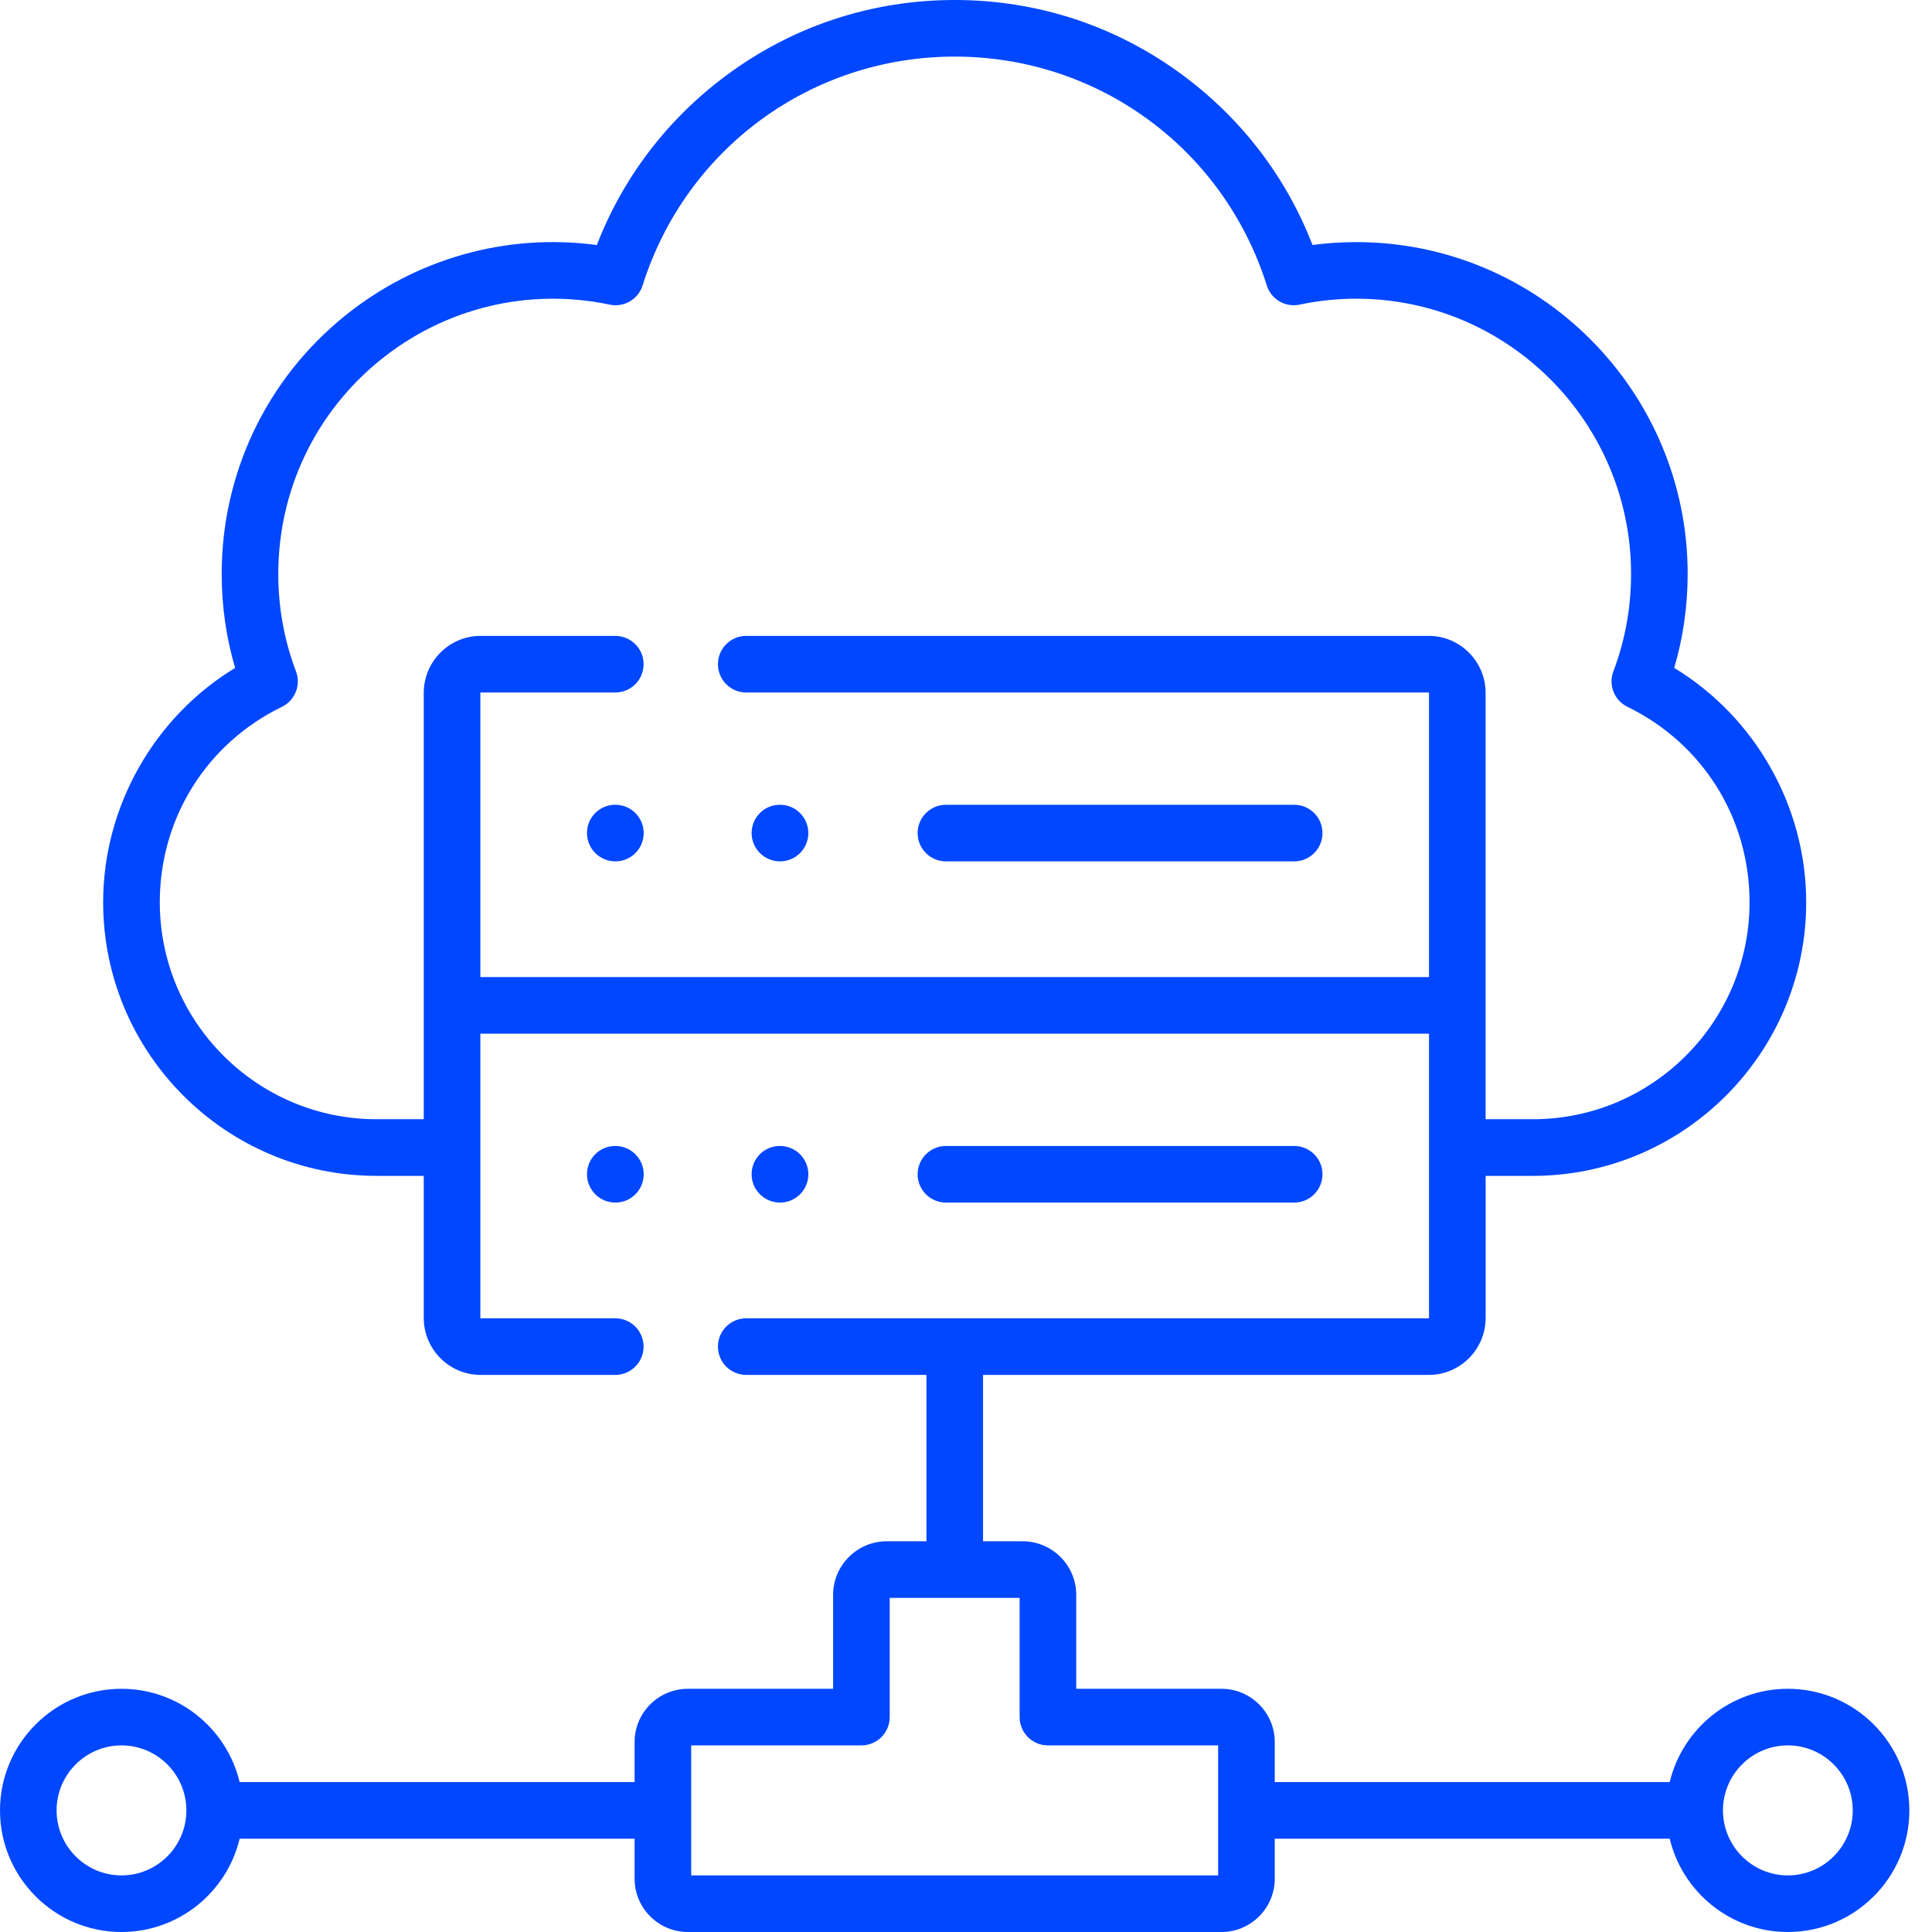<svg width="51" height="51" viewBox="0 0 51 51" fill="none" xmlns="http://www.w3.org/2000/svg">
<path d="M34.163 31.745C34.576 31.745 34.91 31.411 34.91 30.998C34.91 30.585 34.576 30.251 34.163 30.251H24.971C24.558 30.251 24.223 30.585 24.223 30.998C24.223 31.411 24.558 31.745 24.971 31.745H34.163Z" fill="#0047FF"/>
<path d="M21.338 30.998C21.338 30.585 21.003 30.251 20.591 30.251H20.585C20.172 30.251 19.841 30.585 19.841 30.998C19.841 31.411 20.178 31.745 20.591 31.745C21.003 31.745 21.338 31.411 21.338 30.998Z" fill="#0047FF"/>
<path d="M16.239 30.251C15.826 30.251 15.495 30.585 15.495 30.998C15.495 31.411 15.832 31.745 16.245 31.745C16.657 31.745 16.992 31.411 16.992 30.998C16.992 30.585 16.657 30.251 16.245 30.251H16.239Z" fill="#0047FF"/>
<path d="M34.163 21.244H24.971C24.558 21.244 24.223 21.579 24.223 21.991C24.223 22.404 24.558 22.738 24.971 22.738H34.163C34.576 22.738 34.91 22.404 34.91 21.991C34.91 21.579 34.576 21.244 34.163 21.244Z" fill="#0047FF"/>
<path d="M20.591 21.244H20.585C20.172 21.244 19.841 21.579 19.841 21.991C19.841 22.404 20.178 22.738 20.591 22.738C21.003 22.738 21.338 22.404 21.338 21.991C21.338 21.579 21.003 21.244 20.591 21.244Z" fill="#0047FF"/>
<path d="M16.245 21.244H16.239C15.826 21.244 15.495 21.579 15.495 21.991C15.495 22.404 15.832 22.738 16.245 22.738C16.657 22.738 16.992 22.404 16.992 21.991C16.992 21.579 16.657 21.244 16.245 21.244Z" fill="#0047FF"/>
<path d="M47.195 44.58C45.684 44.58 44.414 45.633 44.076 47.043H33.65V45.985C33.65 45.21 33.019 44.58 32.244 44.58H28.41V42.102C28.41 41.321 27.775 40.686 26.995 40.686H25.95V36.294H37.716C38.544 36.294 39.217 35.619 39.217 34.79V31.04H40.463C44.442 31.04 47.679 27.799 47.679 23.817C47.679 21.289 46.331 18.928 44.195 17.631C44.431 16.831 44.55 15.999 44.55 15.15C44.55 10.32 40.626 6.391 35.803 6.391C35.416 6.391 35.029 6.416 34.647 6.467C33.959 4.689 32.793 3.155 31.247 2.003C29.49 0.692 27.4 0 25.203 0C23.004 0 20.913 0.692 19.156 2.003C17.609 3.155 16.443 4.69 15.755 6.468C13.372 6.15 10.974 6.82 9.086 8.352C7.031 10.021 5.852 12.498 5.852 15.15C5.852 15.999 5.971 16.831 6.207 17.631C4.072 18.928 2.723 21.289 2.723 23.817C2.723 27.799 5.961 31.04 9.94 31.04H11.186V34.79C11.186 35.619 11.859 36.294 12.686 36.294H16.242C16.654 36.294 16.989 35.959 16.989 35.547C16.989 35.134 16.654 34.8 16.242 34.8L12.687 34.8C12.687 34.8 12.68 34.796 12.68 34.79V27.287H37.722V34.79C37.722 34.795 37.716 34.8 37.716 34.8H19.699C19.286 34.8 18.952 35.134 18.952 35.547C18.952 35.959 19.286 36.294 19.699 36.294H24.456V40.686H23.408C22.627 40.686 21.992 41.321 21.992 42.102V44.58H18.159C17.383 44.58 16.752 45.21 16.752 45.985V47.043H6.326C5.989 45.633 4.719 44.58 3.207 44.58C1.439 44.58 0 46.02 0 47.79C0 49.56 1.439 51 3.207 51C4.719 51 5.989 49.948 6.326 48.537H16.752V49.593C16.752 50.369 17.383 51 18.159 51H32.244C33.019 51 33.65 50.369 33.65 49.593V48.537H44.076C44.414 49.948 45.684 51 47.195 51C48.964 51 50.402 49.56 50.402 47.79C50.402 46.02 48.964 44.58 47.195 44.58ZM12.68 25.793V18.29C12.68 18.285 12.686 18.281 12.686 18.28H16.242C16.655 18.28 16.989 17.946 16.989 17.533C16.989 17.121 16.655 16.786 16.242 16.786H12.686C11.859 16.786 11.186 17.461 11.186 18.29V29.545H9.94C6.785 29.545 4.218 26.975 4.218 23.817C4.218 21.601 5.453 19.625 7.441 18.659C7.789 18.49 7.95 18.084 7.813 17.722C7.503 16.905 7.346 16.04 7.346 15.15C7.346 12.95 8.324 10.896 10.028 9.513C11.736 8.126 13.948 7.59 16.097 8.042C16.473 8.121 16.847 7.902 16.963 7.535C18.103 3.922 21.414 1.494 25.203 1.494C28.99 1.494 32.3 3.922 33.44 7.535C33.555 7.903 33.931 8.121 34.308 8.041C34.795 7.938 35.298 7.885 35.803 7.885C39.802 7.885 43.056 11.144 43.056 15.15C43.056 16.04 42.899 16.905 42.589 17.722C42.452 18.083 42.614 18.49 42.961 18.659C44.949 19.625 46.184 21.601 46.184 23.817C46.184 26.975 43.617 29.545 40.462 29.545H39.216V18.29C39.216 17.461 38.543 16.786 37.716 16.786H19.699C19.286 16.786 18.952 17.121 18.952 17.533C18.952 17.946 19.286 18.28 19.699 18.28L37.715 18.28C37.715 18.28 37.722 18.284 37.722 18.29V25.793H12.68ZM3.207 49.506C2.263 49.506 1.494 48.736 1.494 47.79C1.494 46.844 2.263 46.074 3.207 46.074C4.152 46.074 4.92 46.844 4.92 47.79C4.92 48.736 4.152 49.506 3.207 49.506ZM32.156 49.506H18.246V46.074H22.739C23.152 46.074 23.486 45.74 23.486 45.327V42.18H26.916V45.327C26.916 45.74 27.25 46.074 27.663 46.074H32.156V49.506H32.156ZM47.195 49.506C46.25 49.506 45.482 48.736 45.482 47.79C45.482 46.844 46.25 46.074 47.195 46.074C48.14 46.074 48.908 46.844 48.908 47.79C48.908 48.736 48.14 49.506 47.195 49.506Z" fill="#0047FF"/>
</svg>
